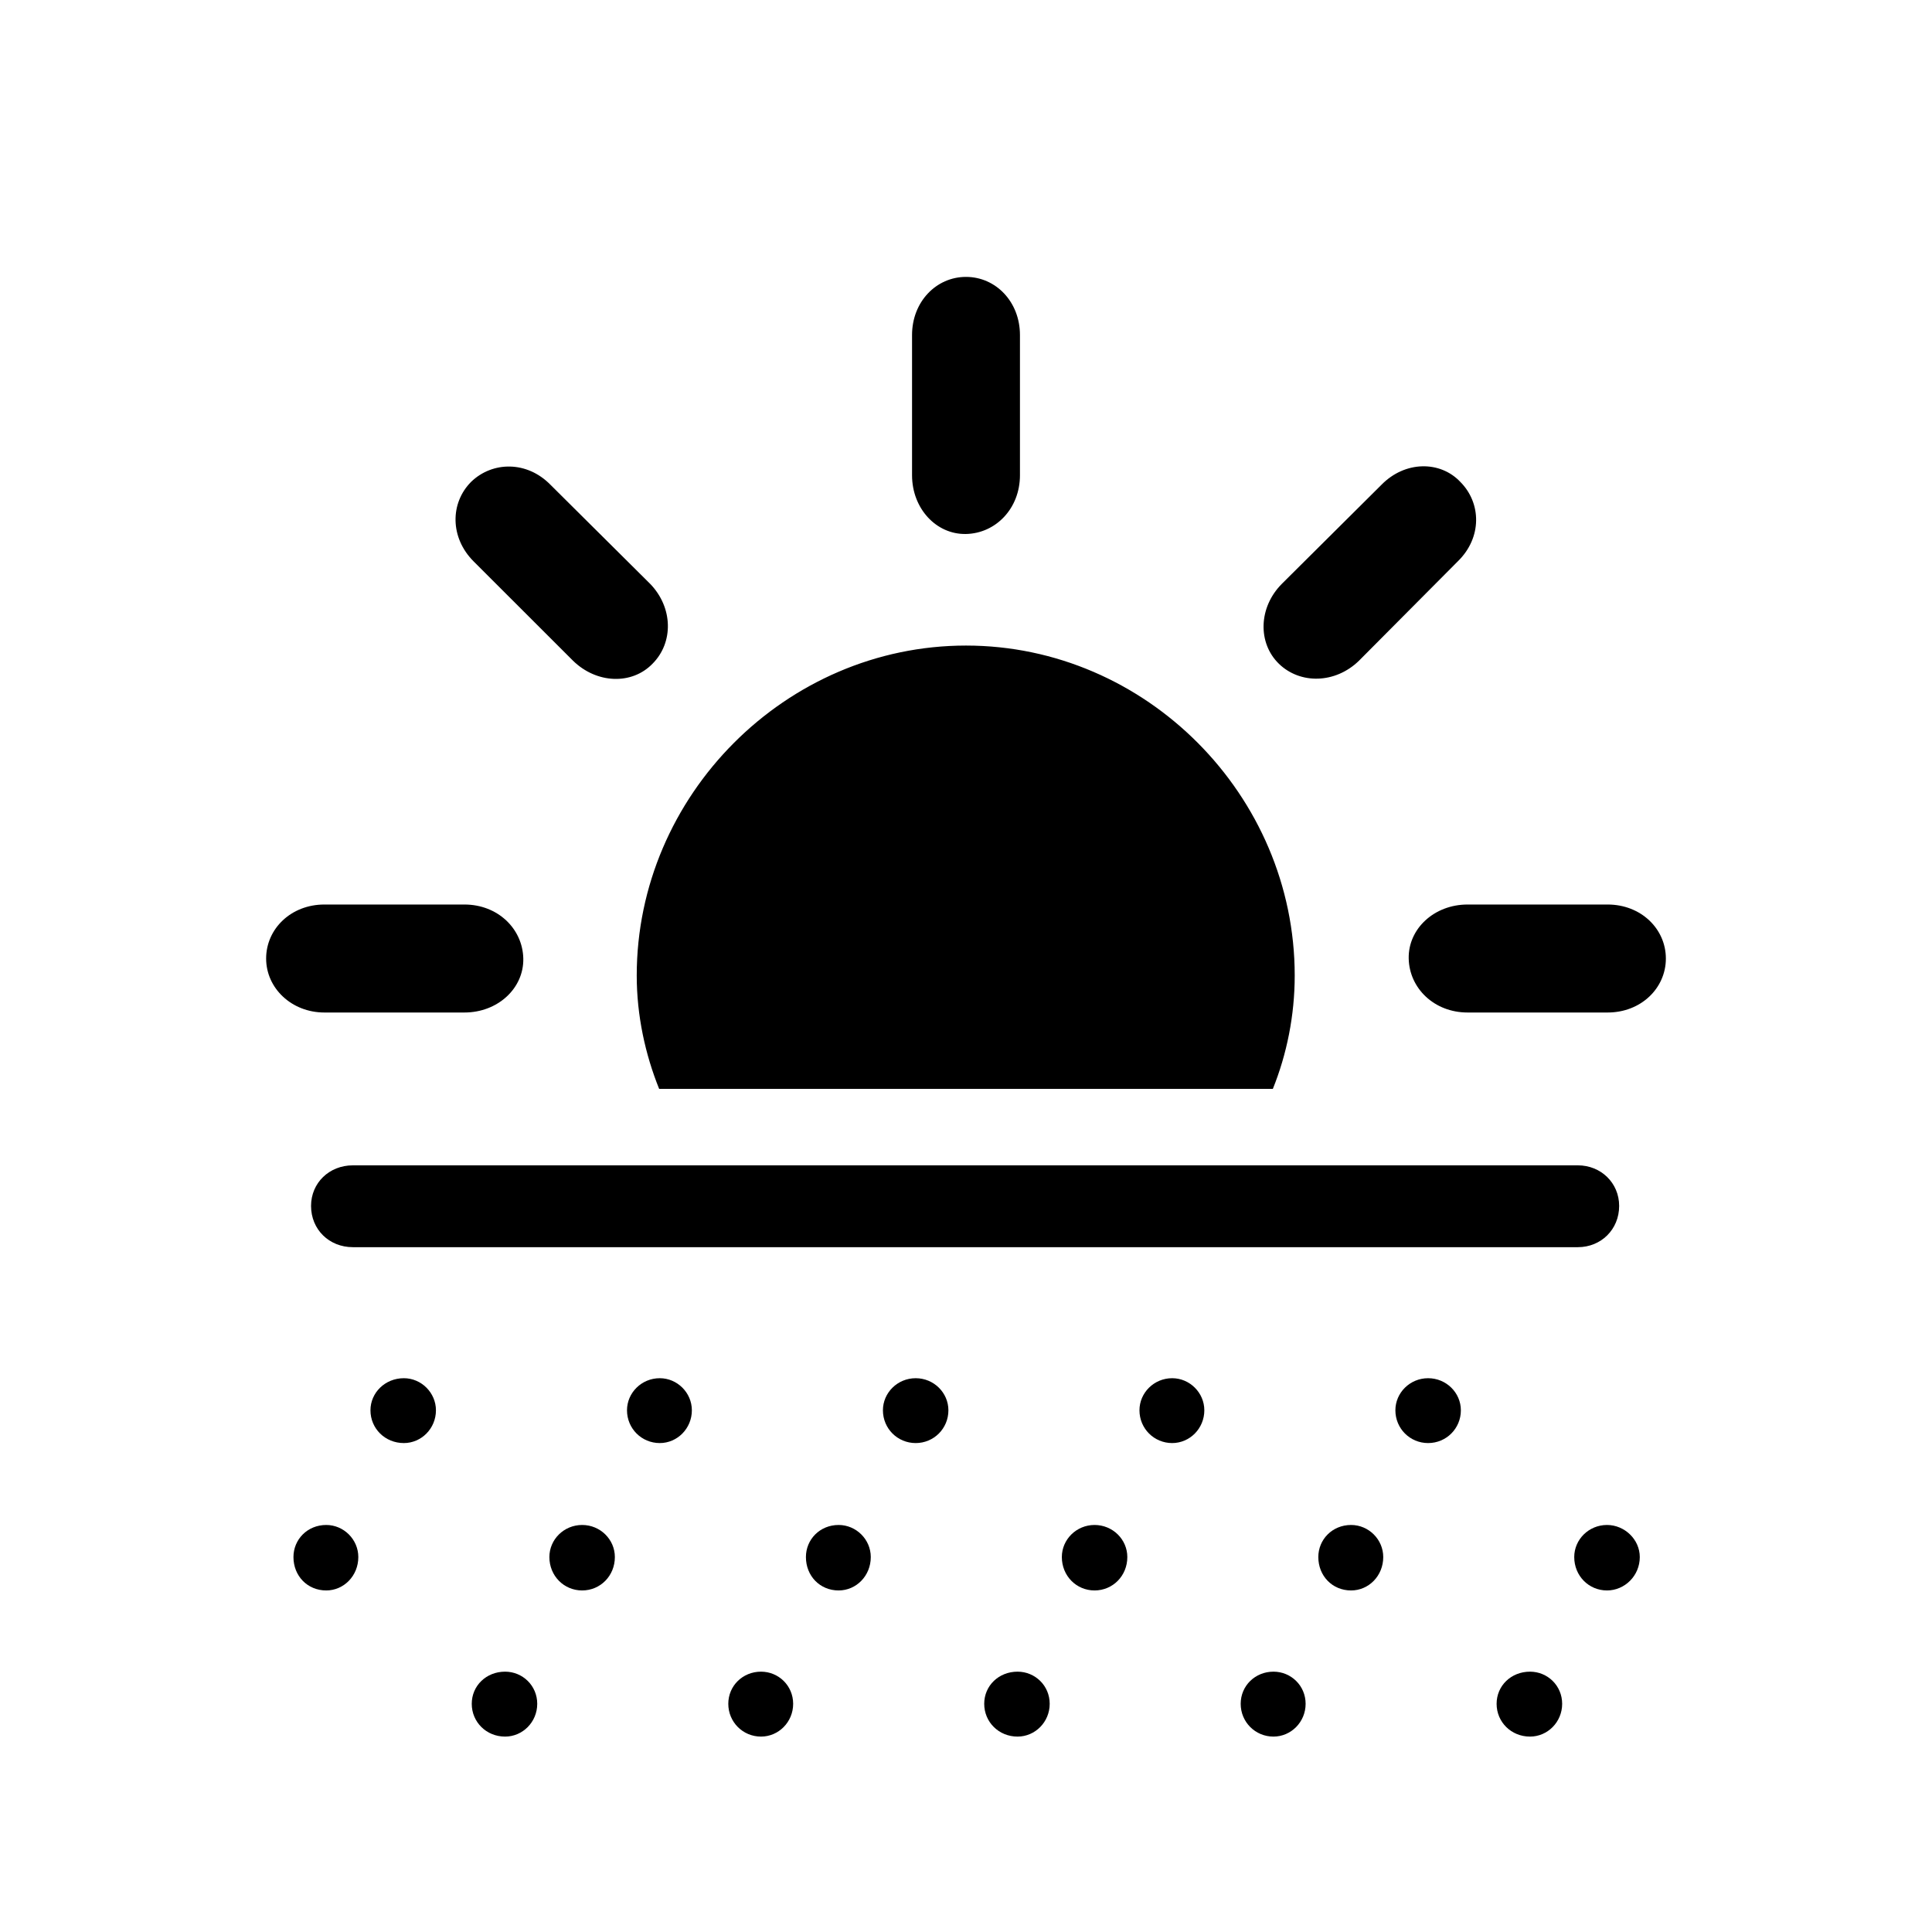 <svg width="28" height="28" viewBox="0 0 28 28" fill="none" xmlns="http://www.w3.org/2000/svg">
    <path
        d="M14 7.739C14.431 7.73 14.782 7.37 14.782 6.887V4.856C14.782 4.373 14.431 4.013 14 4.013C13.569 4.013 13.218 4.373 13.218 4.856V6.887C13.218 7.37 13.569 7.748 14 7.739ZM18.535 9.62C18.843 9.919 19.352 9.91 19.695 9.576L21.128 8.135C21.48 7.792 21.471 7.291 21.163 6.983C20.873 6.676 20.363 6.676 20.02 7.027L18.579 8.46C18.236 8.803 18.227 9.321 18.535 9.62ZM9.456 9.62C9.764 9.312 9.755 8.803 9.421 8.46L7.979 7.027C7.637 6.676 7.136 6.685 6.828 6.983C6.521 7.291 6.521 7.792 6.863 8.135L8.305 9.576C8.647 9.91 9.157 9.928 9.456 9.62ZM18.764 14.138C18.764 11.527 16.61 9.356 14 9.356C11.39 9.356 9.228 11.527 9.228 14.138C9.228 14.718 9.351 15.28 9.553 15.781H18.447C18.649 15.28 18.764 14.718 18.764 14.138ZM4.701 14.674H6.731C7.215 14.674 7.593 14.322 7.584 13.892C7.575 13.461 7.215 13.109 6.731 13.109H4.701C4.218 13.109 3.857 13.461 3.857 13.892C3.857 14.322 4.227 14.674 4.701 14.674ZM21.269 14.674H23.299C23.782 14.674 24.143 14.322 24.143 13.892C24.143 13.461 23.782 13.109 23.299 13.109H21.269C20.785 13.109 20.407 13.461 20.416 13.892C20.425 14.322 20.785 14.674 21.269 14.674ZM5.114 18.075H22.868C23.202 18.075 23.466 17.82 23.466 17.477C23.466 17.144 23.202 16.889 22.868 16.889H5.114C4.771 16.889 4.508 17.144 4.508 17.477C4.508 17.82 4.771 18.075 5.114 18.075ZM5.853 20.914C6.107 20.914 6.318 20.703 6.318 20.439C6.318 20.185 6.107 19.974 5.853 19.974C5.58 19.974 5.369 20.185 5.369 20.439C5.369 20.703 5.58 20.914 5.853 20.914ZM9.562 20.914C9.816 20.914 10.027 20.703 10.027 20.439C10.027 20.185 9.816 19.974 9.562 19.974C9.298 19.974 9.087 20.185 9.087 20.439C9.087 20.703 9.298 20.914 9.562 20.914ZM13.271 20.914C13.534 20.914 13.745 20.703 13.745 20.439C13.745 20.185 13.534 19.974 13.271 19.974C13.007 19.974 12.796 20.185 12.796 20.439C12.796 20.703 13.007 20.914 13.271 20.914ZM16.988 20.914C17.243 20.914 17.454 20.703 17.454 20.439C17.454 20.185 17.243 19.974 16.988 19.974C16.725 19.974 16.514 20.185 16.514 20.439C16.514 20.703 16.725 20.914 16.988 20.914ZM20.697 20.914C20.961 20.914 21.172 20.703 21.172 20.439C21.172 20.185 20.961 19.974 20.697 19.974C20.434 19.974 20.223 20.185 20.223 20.439C20.223 20.703 20.434 20.914 20.697 20.914ZM4.728 23.05C4.982 23.05 5.193 22.839 5.193 22.566C5.193 22.311 4.982 22.101 4.728 22.101C4.455 22.101 4.253 22.311 4.253 22.566C4.253 22.839 4.455 23.05 4.728 23.05ZM8.437 23.05C8.7 23.05 8.911 22.839 8.911 22.566C8.911 22.311 8.7 22.101 8.437 22.101C8.173 22.101 7.962 22.311 7.962 22.566C7.962 22.839 8.173 23.05 8.437 23.05ZM12.154 23.05C12.409 23.05 12.62 22.839 12.62 22.566C12.62 22.311 12.409 22.101 12.154 22.101C11.882 22.101 11.68 22.311 11.68 22.566C11.68 22.839 11.882 23.05 12.154 23.05ZM15.863 23.05C16.127 23.05 16.338 22.839 16.338 22.566C16.338 22.311 16.127 22.101 15.863 22.101C15.6 22.101 15.389 22.311 15.389 22.566C15.389 22.839 15.6 23.05 15.863 23.05ZM19.581 23.05C19.836 23.05 20.047 22.839 20.047 22.566C20.047 22.311 19.836 22.101 19.581 22.101C19.309 22.101 19.106 22.311 19.106 22.566C19.106 22.839 19.309 23.05 19.581 23.05ZM23.29 23.05C23.545 23.05 23.765 22.839 23.765 22.566C23.765 22.311 23.545 22.101 23.29 22.101C23.026 22.101 22.815 22.311 22.815 22.566C22.815 22.839 23.026 23.05 23.29 23.05ZM7.32 25.168C7.575 25.168 7.786 24.957 7.786 24.693C7.786 24.43 7.575 24.227 7.32 24.227C7.048 24.227 6.837 24.43 6.837 24.693C6.837 24.957 7.048 25.168 7.32 25.168ZM11.029 25.168C11.284 25.168 11.495 24.957 11.495 24.693C11.495 24.43 11.284 24.227 11.029 24.227C10.766 24.227 10.555 24.43 10.555 24.693C10.555 24.957 10.766 25.168 11.029 25.168ZM14.747 25.168C15.002 25.168 15.213 24.957 15.213 24.693C15.213 24.43 15.002 24.227 14.747 24.227C14.475 24.227 14.264 24.43 14.264 24.693C14.264 24.957 14.475 25.168 14.747 25.168ZM18.456 25.168C18.711 25.168 18.922 24.957 18.922 24.693C18.922 24.43 18.711 24.227 18.456 24.227C18.192 24.227 17.981 24.43 17.981 24.693C17.981 24.957 18.192 25.168 18.456 25.168ZM22.174 25.168C22.429 25.168 22.64 24.957 22.64 24.693C22.64 24.43 22.429 24.227 22.174 24.227C21.901 24.227 21.69 24.43 21.69 24.693C21.69 24.957 21.901 25.168 22.174 25.168Z"
        fill="currentColor" />
</svg>